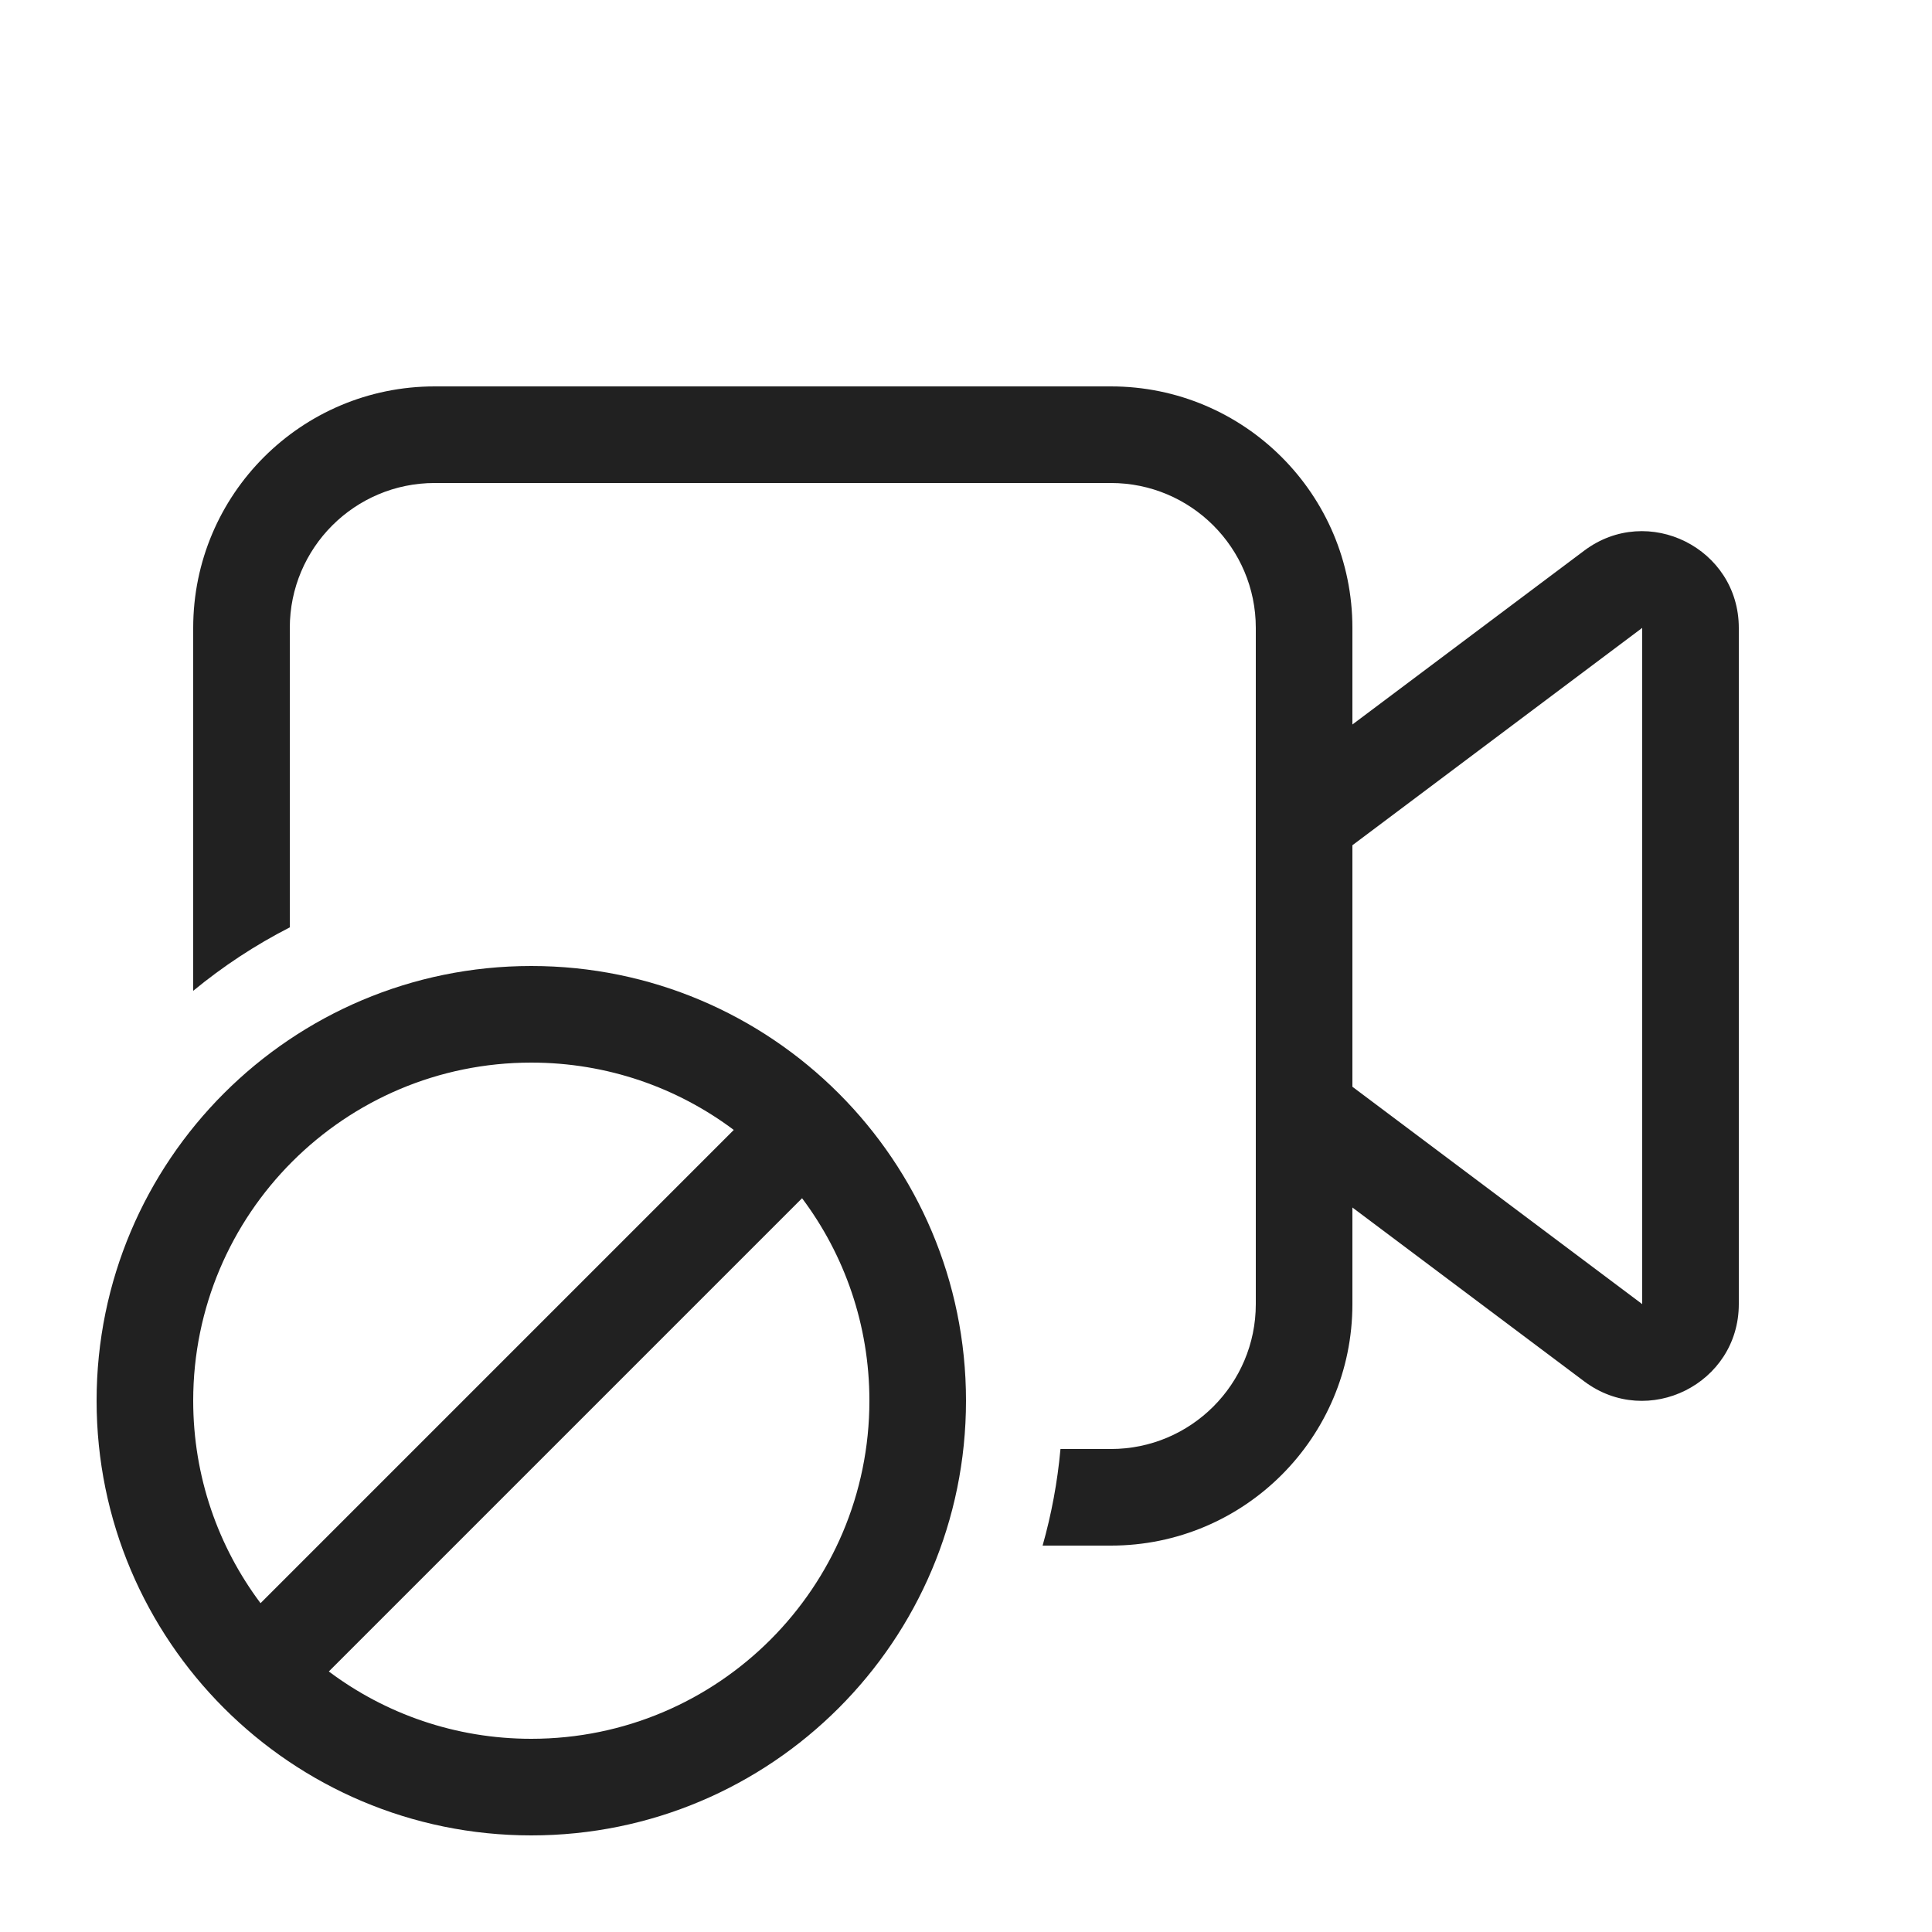 <svg width="20" height="20" viewBox="0 0 20 20" fill="none" xmlns="http://www.w3.org/2000/svg">
<path d="M4.5 4C3.119 4 2 5.119 2 6.5V10.257C2.307 10.004 2.642 9.783 3 9.6V6.5C3 5.672 3.672 5 4.5 5H11.5C12.328 5 13 5.672 13 6.5V13.5C13 14.328 12.328 15 11.5 15H10.978C10.947 15.343 10.884 15.678 10.793 16H11.5C12.881 16 14 14.881 14 13.5V12.5L16.4 14.3C17.059 14.794 18 14.324 18 13.5V6.5C18 5.676 17.059 5.206 16.4 5.7L14 7.5V6.5C14 5.119 12.881 4 11.5 4H4.5ZM14 8.75L17 6.5V13.5L14 11.25V8.75Z" fill="#212121"/>
<path d="M5.5 19C3.015 19 1 16.985 1 14.5C1 12.015 3.015 10 5.5 10C7.985 10 10 12.015 10 14.5C10 16.985 7.985 19 5.5 19ZM5.5 11C3.567 11 2 12.567 2 14.5C2 15.286 2.259 16.012 2.697 16.596L7.596 11.697C7.012 11.259 6.286 11 5.5 11ZM3.404 17.303C3.988 17.741 4.714 18 5.5 18C7.433 18 9 16.433 9 14.5C9 13.714 8.741 12.988 8.303 12.404L3.404 17.303Z" fill="#212121"/>
</svg>
